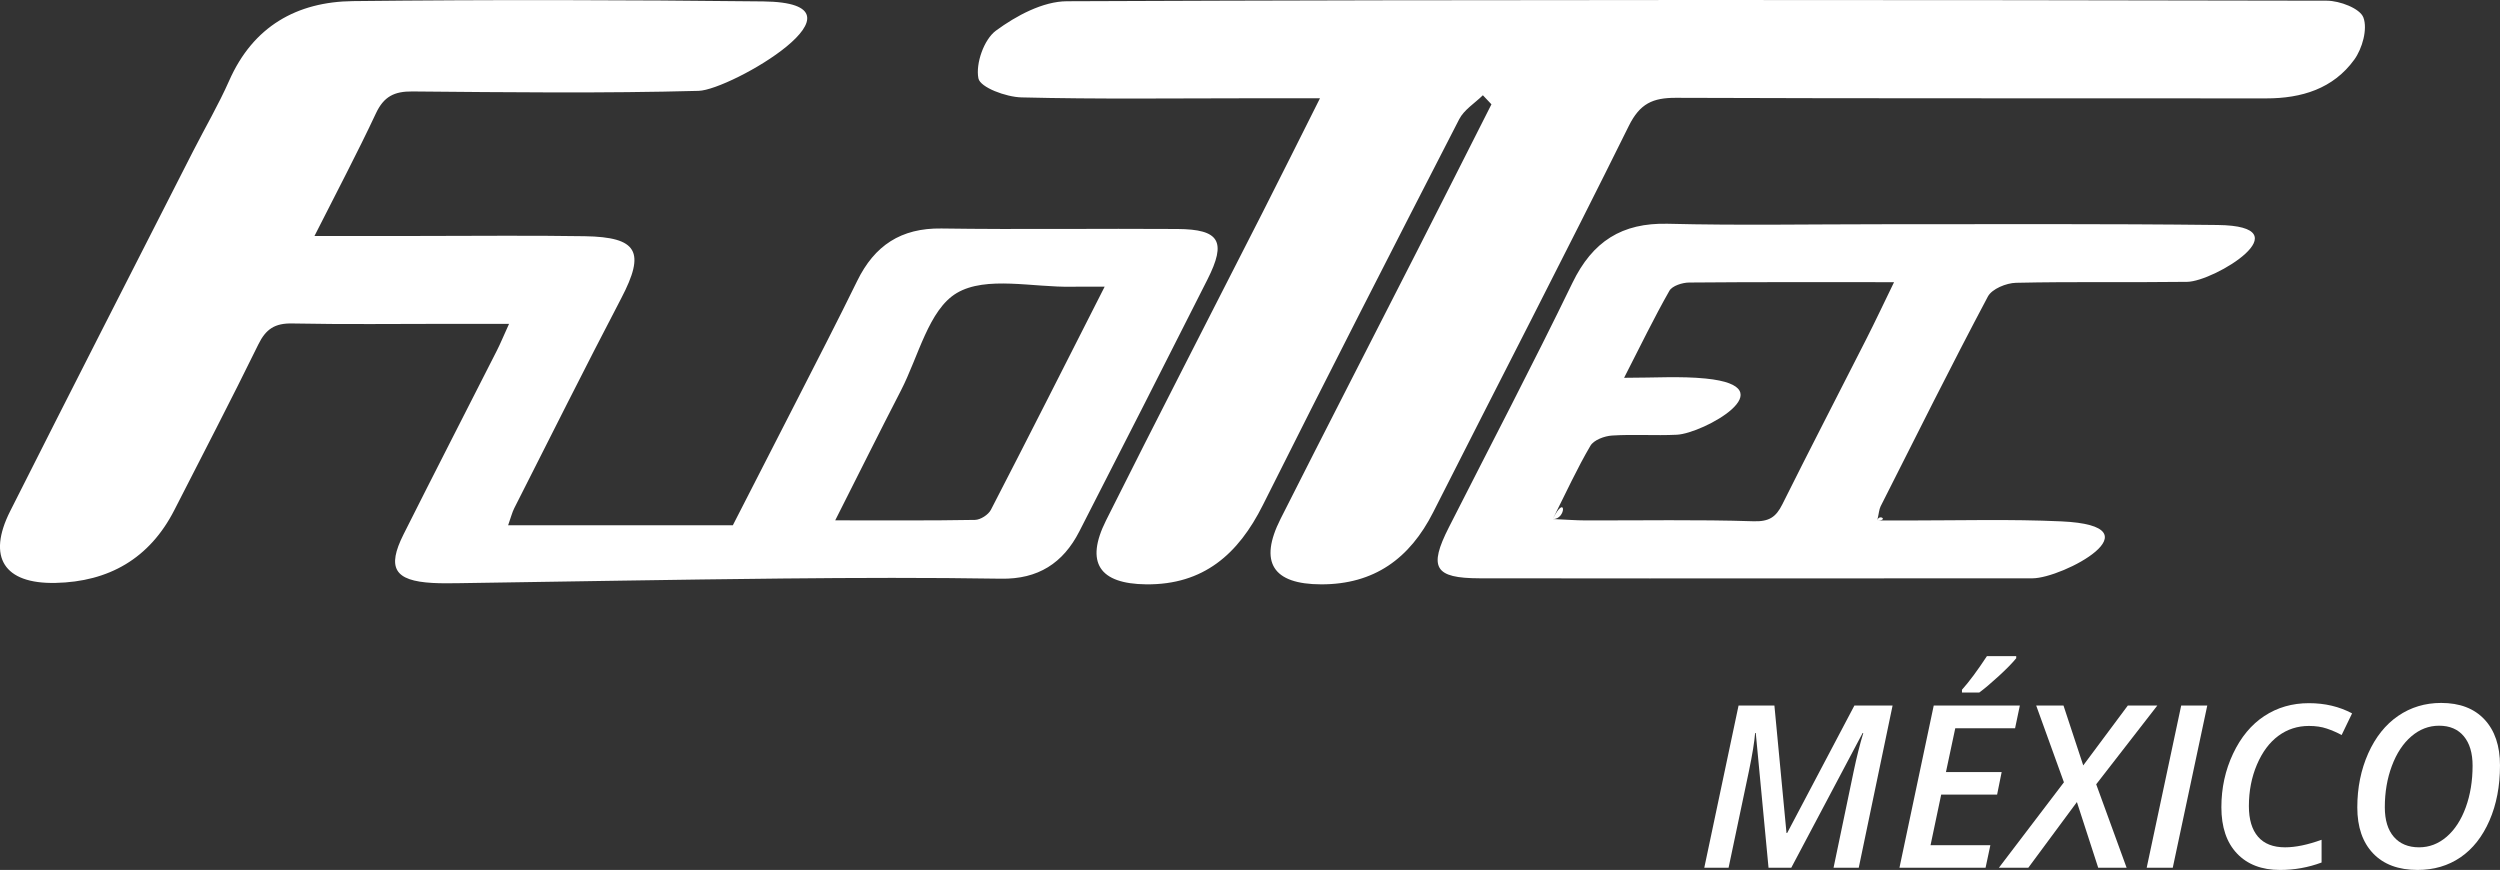 <!-- Generator: Adobe Illustrator 19.0.0, SVG Export Plug-In  -->
<svg version="1.1"
	 xmlns="http://www.w3.org/2000/svg" xmlns:xlink="http://www.w3.org/1999/xlink" xmlns:a="http://ns.adobe.com/AdobeSVGViewerExtensions/3.0/"
	 x="0px" y="0px" width="154.015px" height="53.595px" viewBox="0 0 154.015 53.595"
	 style="enable-background:new 0 0 154.015 53.595;" xml:space="preserve">
<rect x="0" y="0" width="154.015" height="53.595" fill="#333333" stroke="none"/>
<style type="text/css">
	.st0{fill:#FFFFFF;}
</style>
<defs>
</defs>
<path id="XMLID_30_" class="st0" d="M19.374,14.537c2.402,0,4.436-0,6.469,0
	c3.393,0.001,6.787-0.041,10.18,0.015c3.275,0.054,3.745,0.964,2.252,3.819c-2.242,4.29-4.405,8.621-6.594,12.938
	c-0.129,0.254-0.196,0.538-0.378,1.052c4.642,0,9.095,0,13.844,0c1.206-2.353,2.555-4.976,3.894-7.604
	c1.264-2.479,2.545-4.95,3.767-7.45c1.065-2.181,2.698-3.267,5.187-3.231c4.847,0.071,9.695-0.004,14.543,0.031
	c2.601,0.019,3.034,0.762,1.85,3.108c-2.615,5.186-5.252,10.361-7.899,15.531
	c-0.997,1.948-2.538,2.942-4.815,2.905c-4.483-0.072-8.968-0.057-13.452-0.012
	c-6.651,0.067-13.301,0.191-19.952,0.288c-0.545,0.008-1.092,0.016-1.636-0.015
	c-2.331-0.133-2.814-0.919-1.774-2.992c1.899-3.785,3.837-7.552,5.753-11.329c0.214-0.421,0.393-0.86,0.748-1.641
	c-1.393,0-2.562,0-3.731,0c-3.212,0-6.424,0.042-9.634-0.023c-1.059-0.021-1.617,0.343-2.079,1.288
	c-1.676,3.424-3.44,6.804-5.172,10.2c-1.526,2.993-4.041,4.428-7.33,4.496c-3.172,0.066-4.217-1.585-2.789-4.42
	c3.729-7.402,7.504-14.78,11.265-22.166c0.741-1.455,1.571-2.87,2.23-4.361c1.475-3.339,4.166-4.858,7.63-4.896
	c8.422-0.094,16.846-0.076,25.268,0.019c7.202,0.082-1.999,5.458-3.982,5.51
	C37.163,5.755,31.283,5.686,25.405,5.634c-1.115-0.01-1.759,0.311-2.244,1.345
	C22.017,9.42,20.754,11.804,19.374,14.537 M68.053,17.662c-0.934,0-1.469-0.009-2.003,0.002
	c-2.414,0.05-5.294-0.683-7.106,0.388c-1.728,1.022-2.363,3.917-3.442,6.008c-1.32,2.558-2.602,5.135-4.048,7.997
	c3.088,0,5.85,0.022,8.611-0.028c0.337-0.006,0.822-0.316,0.979-0.619C63.342,26.965,65.597,22.498,68.053,17.662z
	 M91.354,5.868c-0.494,0.488-1.156,0.89-1.458,1.476c-4.068,7.907-8.118,15.824-12.098,23.776
	c-1.511,3.018-3.653,4.914-7.185,4.879c-2.887-0.029-3.775-1.335-2.476-3.933
	c3.166-6.33,6.413-12.618,9.621-18.927c1.144-2.25,2.268-4.511,3.561-7.085c-1.61,0-2.914,0-4.218,0
	c-4.726,0-9.454,0.064-14.178-0.054c-0.942-0.024-2.537-0.612-2.647-1.173
	c-0.178-0.907,0.34-2.394,1.078-2.938c1.247-0.917,2.893-1.806,4.375-1.812
	c25.873-0.107,51.746-0.087,77.619-0.034c0.79,0.002,2.038,0.472,2.251,1.034
	c0.269,0.711-0.066,1.915-0.563,2.6c-1.297,1.788-3.241,2.386-5.424,2.384
	c-12.119-0.016-24.237,0.013-36.356-0.035c-1.43-0.006-2.227,0.348-2.912,1.733
	c-3.944,7.97-8.037,15.866-12.052,23.801c-1.442,2.85-3.637,4.445-6.899,4.439
	c-2.982-0.005-3.853-1.358-2.502-4.035c2.78-5.508,5.605-10.994,8.406-16.491c1.535-3.013,3.057-6.031,4.585-9.047
	C91.707,6.239,91.531,6.053,91.354,5.868z M115.651,32.065c0.724,0,1.311,0,1.898,0
	c3.151,0,6.307-0.089,9.451,0.055c6.112,0.281,0.084,3.505-1.792,3.508c-4.363,0.007-8.727,0.004-13.09,0.004
	c-6.99-0-13.98,0.01-20.97-0.005c-2.776-0.006-3.151-0.654-1.888-3.142
	c2.547-5.018,5.16-10.004,7.615-15.066c1.233-2.542,3.038-3.705,5.877-3.634c4.361,0.11,8.726,0.029,13.089,0.029
	c6.928,0,13.856-0.035,20.783,0.047c5.389,0.064-0.209,3.48-1.88,3.502c-3.514,0.046-7.031-0.02-10.544,0.059
	c-0.599,0.013-1.485,0.376-1.734,0.845c-2.269,4.275-4.428,8.608-6.61,12.928
	C115.761,31.391,115.752,31.632,115.651,32.065C116.375,32.065,115.752,31.632,115.651,32.065z M95.659,31.976
	c0.851,0.037,1.431,0.084,2.011,0.085c3.448,0.009,6.899-0.059,10.344,0.052c0.969,0.031,1.393-0.249,1.79-1.046
	c1.696-3.405,3.449-6.782,5.17-10.175c0.558-1.099,1.082-2.215,1.711-3.508c-4.41,0-8.518-0.015-12.626,0.022
	c-0.418,0.004-1.04,0.202-1.215,0.51c-0.944,1.659-1.777,3.382-2.79,5.359c1.918,0,3.487-0.109,5.029,0.046
	c5.046,0.505-0.161,3.384-1.781,3.462c-1.328,0.064-2.665-0.035-3.99,0.049c-0.468,0.03-1.123,0.273-1.333,0.631
	C97.162,28.851,96.491,30.323,95.659,31.976C96.51,32.014,96.491,30.323,95.659,31.976z"/>
<g id="XMLID_15_">
	<path id="XMLID_28_" class="st0" d="M108.952,53.458l-0.786-8.299h-0.041c-0.041,0.538-0.167,1.312-0.376,2.324
		l-1.258,5.975h-1.497l2.112-9.994h2.208l0.745,7.854h0.041l4.143-7.854h2.352l-2.085,9.994h-1.552l1.244-5.961
		c0.178-0.848,0.373-1.627,0.588-2.338h-0.041l-4.396,8.299H108.952z"/>
	<path id="XMLID_25_" class="st0" d="M122.323,53.458h-5.305l2.112-9.994h5.305l-0.294,1.401h-3.685l-0.574,2.7h3.432
		l-0.28,1.388h-3.445l-0.656,3.117h3.685L122.323,53.458z M120.868,42.493c0.442-0.492,0.955-1.183,1.538-2.071
		h1.805v0.13c-0.246,0.301-0.606,0.669-1.08,1.103c-0.474,0.435-0.873,0.771-1.196,1.009h-1.066V42.493z"/>
	<path id="XMLID_23_" class="st0" d="M131.012,53.458h-1.75l-1.312-4.047l-2.994,4.047h-1.812l4.006-5.264l-1.709-4.731
		h1.682l1.217,3.691l2.748-3.691h1.818l-3.767,4.854L131.012,53.458z"/>
	<path id="XMLID_21_" class="st0" d="M132.249,53.458l2.126-9.994h1.606l-2.126,9.994H132.249z"/>
	<path id="XMLID_19_" class="st0" d="M142.244,44.722c-0.702,0-1.329,0.203-1.88,0.608s-0.992,0.997-1.323,1.774
		c-0.331,0.776-0.496,1.63-0.496,2.56c0,0.82,0.188,1.448,0.564,1.884c0.376,0.435,0.931,0.652,1.665,0.652
		c0.643,0,1.392-0.155,2.249-0.465v1.401c-0.82,0.306-1.672,0.458-2.557,0.458c-1.13,0-2.016-0.338-2.656-1.016
		c-0.64-0.676-0.96-1.625-0.96-2.847c0-1.185,0.24-2.285,0.721-3.302s1.122-1.789,1.924-2.317
		s1.718-0.793,2.748-0.793c0.989,0,1.875,0.21,2.659,0.629l-0.643,1.333c-0.287-0.155-0.592-0.287-0.916-0.397
		S142.654,44.722,142.244,44.722z"/>
	<path id="XMLID_16_" class="st0" d="M154.015,47.155c0,1.272-0.216,2.404-0.649,3.397s-1.029,1.749-1.788,2.267
		c-0.759,0.517-1.64,0.775-2.642,0.775c-1.18,0-2.094-0.341-2.741-1.022c-0.647-0.682-0.971-1.624-0.971-2.827
		c0-1.217,0.225-2.327,0.673-3.333c0.449-1.004,1.063-1.773,1.842-2.307s1.664-0.8,2.652-0.8
		c1.144,0,2.034,0.34,2.669,1.019S154.015,45.947,154.015,47.155z M150.262,44.708c-0.629,0-1.199,0.219-1.709,0.656
		s-0.91,1.045-1.2,1.822c-0.29,0.776-0.434,1.625-0.434,2.546c0,0.788,0.185,1.397,0.557,1.825
		s0.89,0.643,1.555,0.643c0.629,0,1.195-0.218,1.699-0.652c0.503-0.435,0.895-1.039,1.176-1.812
		c0.28-0.771,0.42-1.628,0.42-2.566c0-0.774-0.18-1.379-0.54-1.812S150.918,44.708,150.262,44.708z"/>
</g>
</svg>
